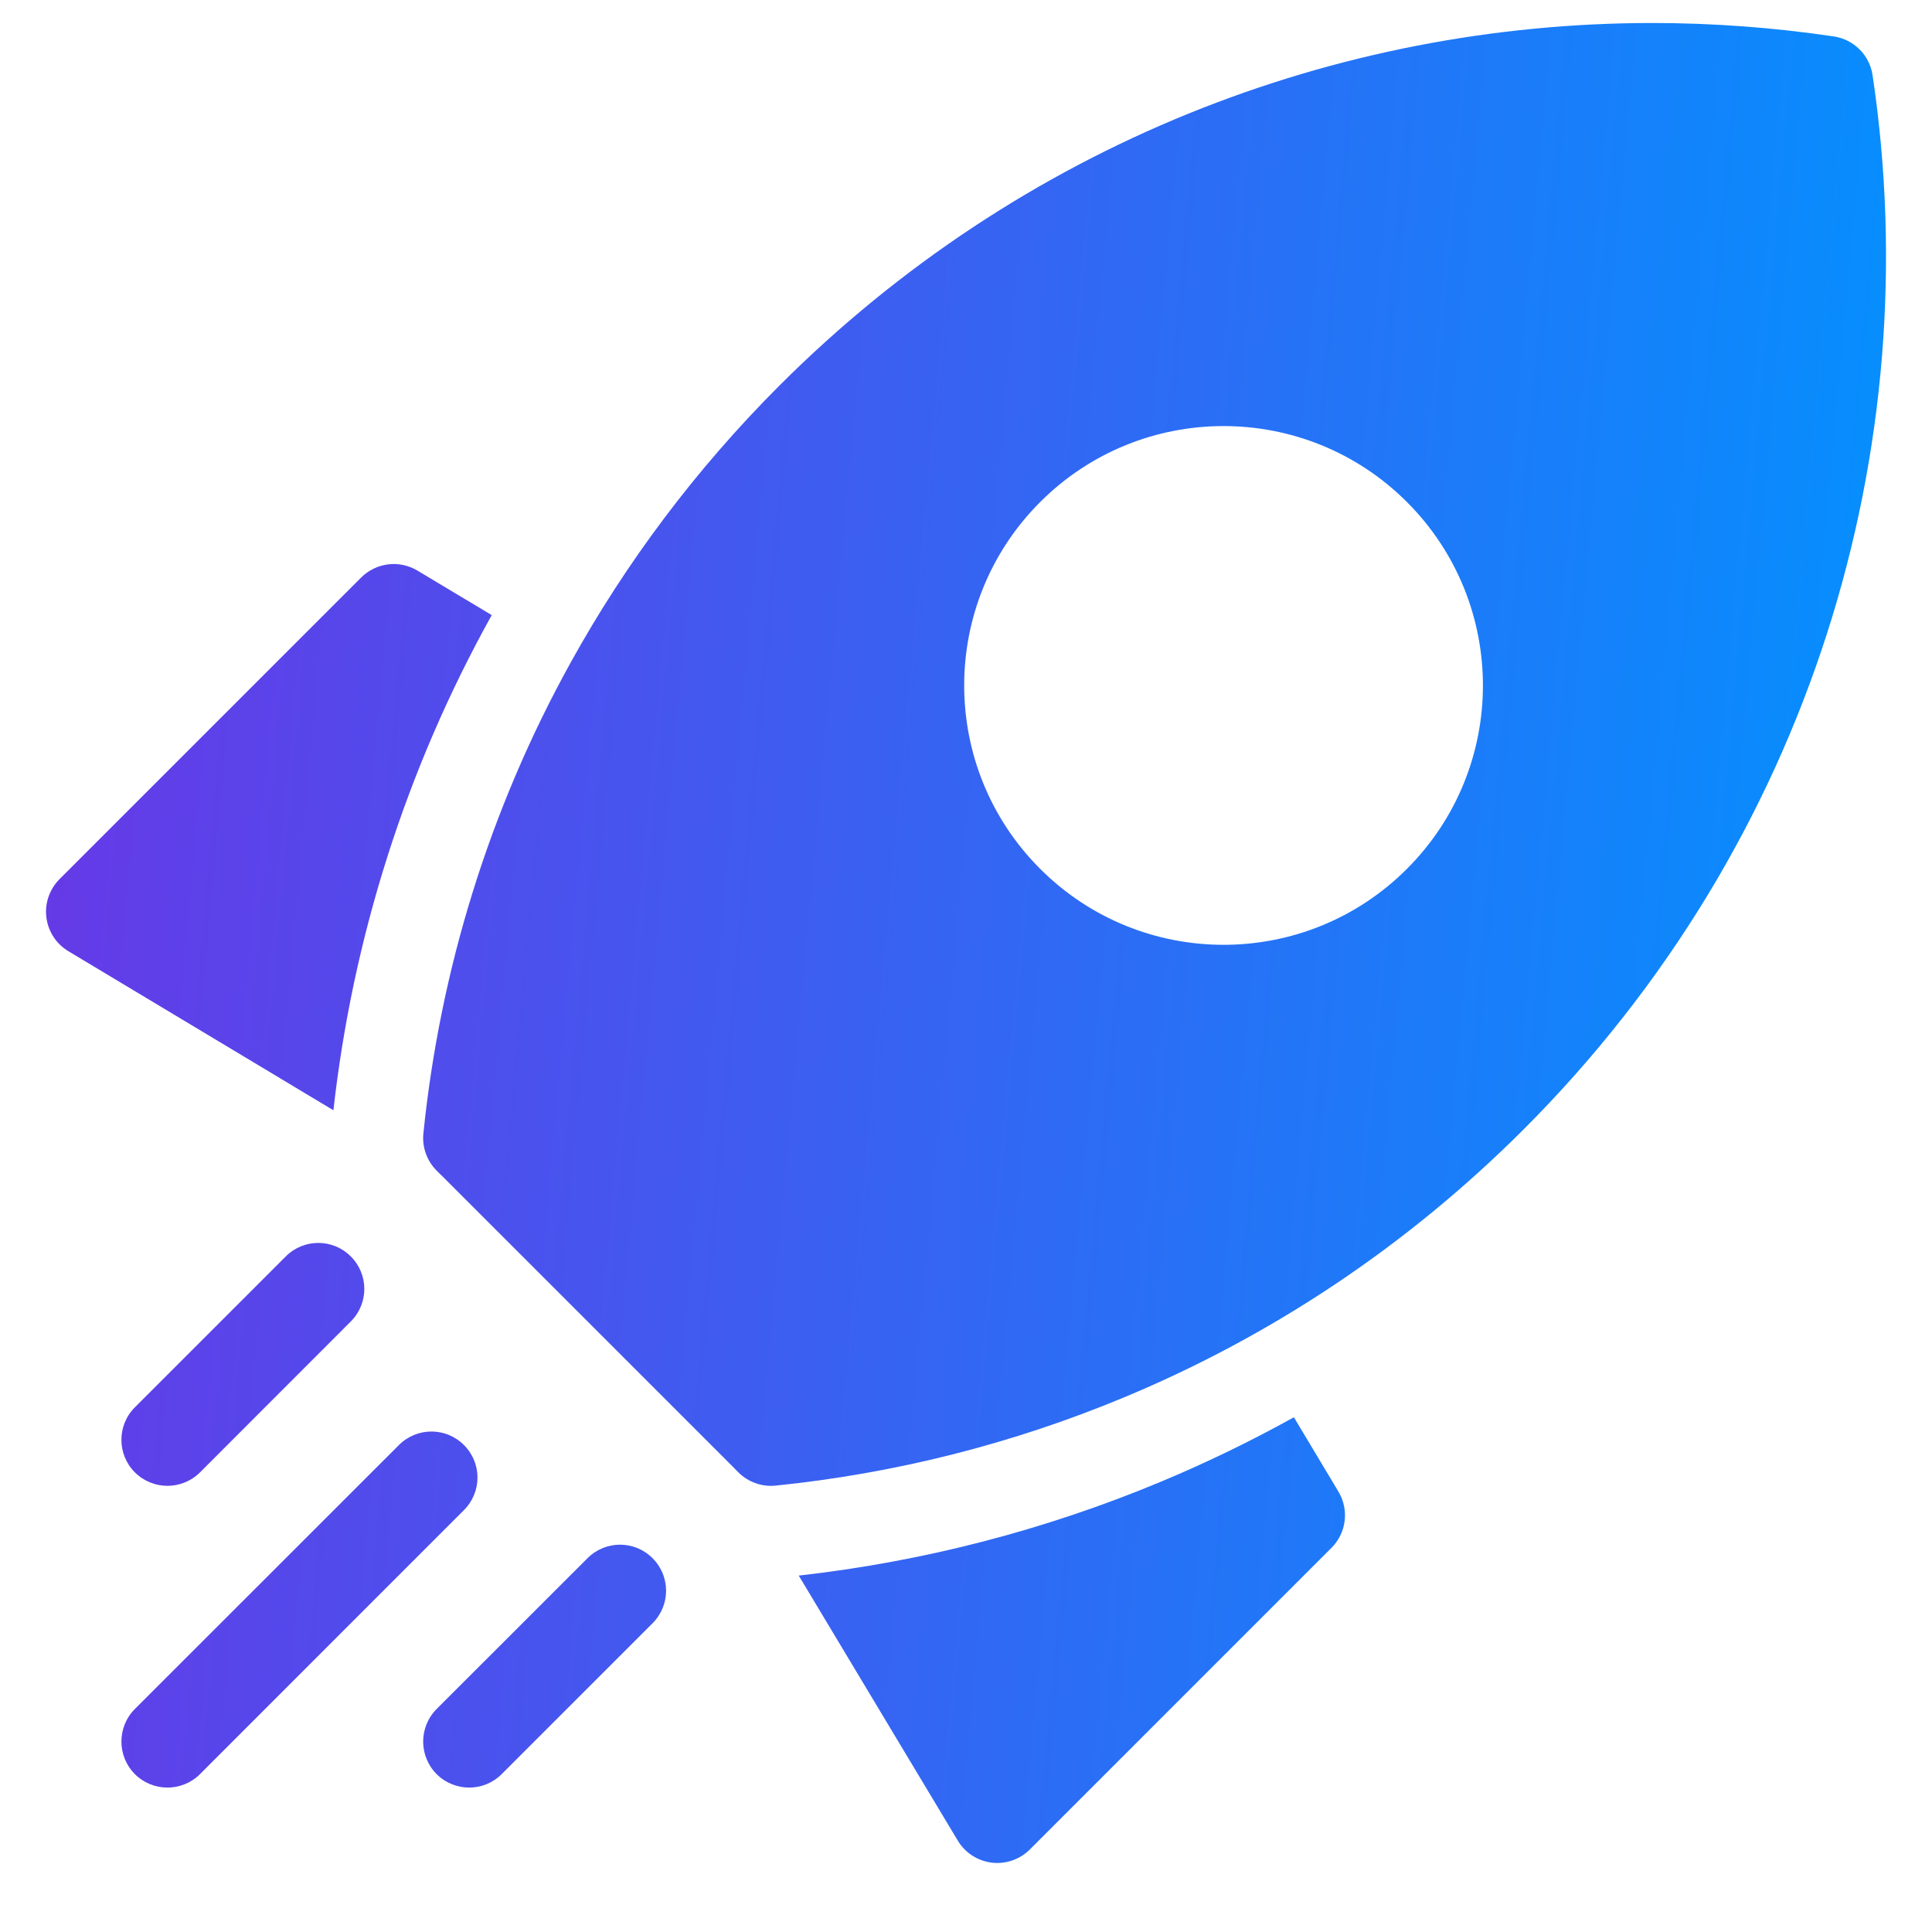 <svg width="21" height="21" viewBox="0 0 21 21" fill="none" xmlns="http://www.w3.org/2000/svg">
<path d="M5.345 6.686L4.537 6.202C4.34 6.084 4.089 6.115 3.926 6.277L0.646 9.557C0.538 9.666 0.485 9.819 0.504 9.971C0.523 10.124 0.611 10.26 0.743 10.339L3.624 12.068C3.833 10.205 4.407 8.372 5.345 6.686Z" fill="url(#paint0_linear_297_1814)"/>
<path fill-rule="evenodd" clip-rule="evenodd" d="M7.983 15.961L7.983 15.96L4.79 12.767L4.789 12.767L4.746 12.724C4.64 12.618 4.587 12.469 4.602 12.32C4.783 10.549 5.316 8.804 6.203 7.201C6.8 6.122 7.557 5.106 8.473 4.19C11.098 1.565 14.534 0.251 17.959 0.25C18.619 0.25 19.279 0.299 19.933 0.396C20.151 0.429 20.321 0.599 20.354 0.817C20.958 4.861 19.691 9.146 16.56 12.277C15.279 13.558 13.804 14.527 12.232 15.183C11.009 15.694 9.727 16.016 8.43 16.148C8.281 16.163 8.132 16.11 8.026 16.004L7.983 15.961ZM15.293 5.457C14.192 4.356 12.407 4.356 11.306 5.457C10.205 6.558 10.205 8.343 11.306 9.444C12.407 10.545 14.192 10.545 15.293 9.444C16.394 8.343 16.394 6.558 15.293 5.457Z" fill="url(#paint1_linear_297_1814)"/>
<path d="M8.682 17.126L10.411 20.007C10.49 20.139 10.626 20.227 10.779 20.246C10.931 20.265 11.084 20.212 11.193 20.104L14.473 16.824C14.636 16.661 14.666 16.41 14.548 16.213L14.064 15.405C13.592 15.667 13.109 15.901 12.617 16.106C11.35 16.635 10.024 16.975 8.682 17.126Z" fill="url(#paint2_linear_297_1814)"/>
<path d="M3.813 14.364C4.009 14.168 4.009 13.852 3.813 13.657C3.618 13.461 3.302 13.461 3.106 13.657L1.466 15.297C1.271 15.492 1.271 15.809 1.466 16.004C1.662 16.199 1.978 16.199 2.174 16.004L3.813 14.364Z" fill="url(#paint3_linear_297_1814)"/>
<path d="M5.043 16.414C5.239 16.218 5.239 15.902 5.043 15.707C4.848 15.511 4.532 15.511 4.336 15.707L1.466 18.576C1.271 18.772 1.271 19.088 1.466 19.284C1.662 19.479 1.978 19.479 2.174 19.284L5.043 16.414Z" fill="url(#paint4_linear_297_1814)"/>
<path d="M7.093 17.644C7.289 17.448 7.289 17.132 7.093 16.937C6.898 16.741 6.582 16.741 6.386 16.937L4.746 18.576C4.551 18.772 4.551 19.088 4.746 19.284C4.942 19.479 5.258 19.479 5.453 19.284L7.093 17.644Z" fill="url(#paint5_linear_297_1814)"/>
<defs>
<linearGradient id="paint0_linear_297_1814" x1="0.5" y1="0.25" x2="22.147" y2="2.229" gradientUnits="userSpaceOnUse">
<stop stop-color="#6936E6"/>
<stop offset="1" stop-color="#0094FF"/>
</linearGradient>
<linearGradient id="paint1_linear_297_1814" x1="0.5" y1="0.25" x2="22.147" y2="2.229" gradientUnits="userSpaceOnUse">
<stop stop-color="#6936E6"/>
<stop offset="1" stop-color="#0094FF"/>
</linearGradient>
<linearGradient id="paint2_linear_297_1814" x1="0.5" y1="0.25" x2="22.147" y2="2.229" gradientUnits="userSpaceOnUse">
<stop stop-color="#6936E6"/>
<stop offset="1" stop-color="#0094FF"/>
</linearGradient>
<linearGradient id="paint3_linear_297_1814" x1="0.5" y1="0.25" x2="22.147" y2="2.229" gradientUnits="userSpaceOnUse">
<stop stop-color="#6936E6"/>
<stop offset="1" stop-color="#0094FF"/>
</linearGradient>
<linearGradient id="paint4_linear_297_1814" x1="0.5" y1="0.25" x2="22.147" y2="2.229" gradientUnits="userSpaceOnUse">
<stop stop-color="#6936E6"/>
<stop offset="1" stop-color="#0094FF"/>
</linearGradient>
<linearGradient id="paint5_linear_297_1814" x1="0.5" y1="0.25" x2="22.147" y2="2.229" gradientUnits="userSpaceOnUse">
<stop stop-color="#6936E6"/>
<stop offset="1" stop-color="#0094FF"/>
</linearGradient>
</defs>
</svg>
